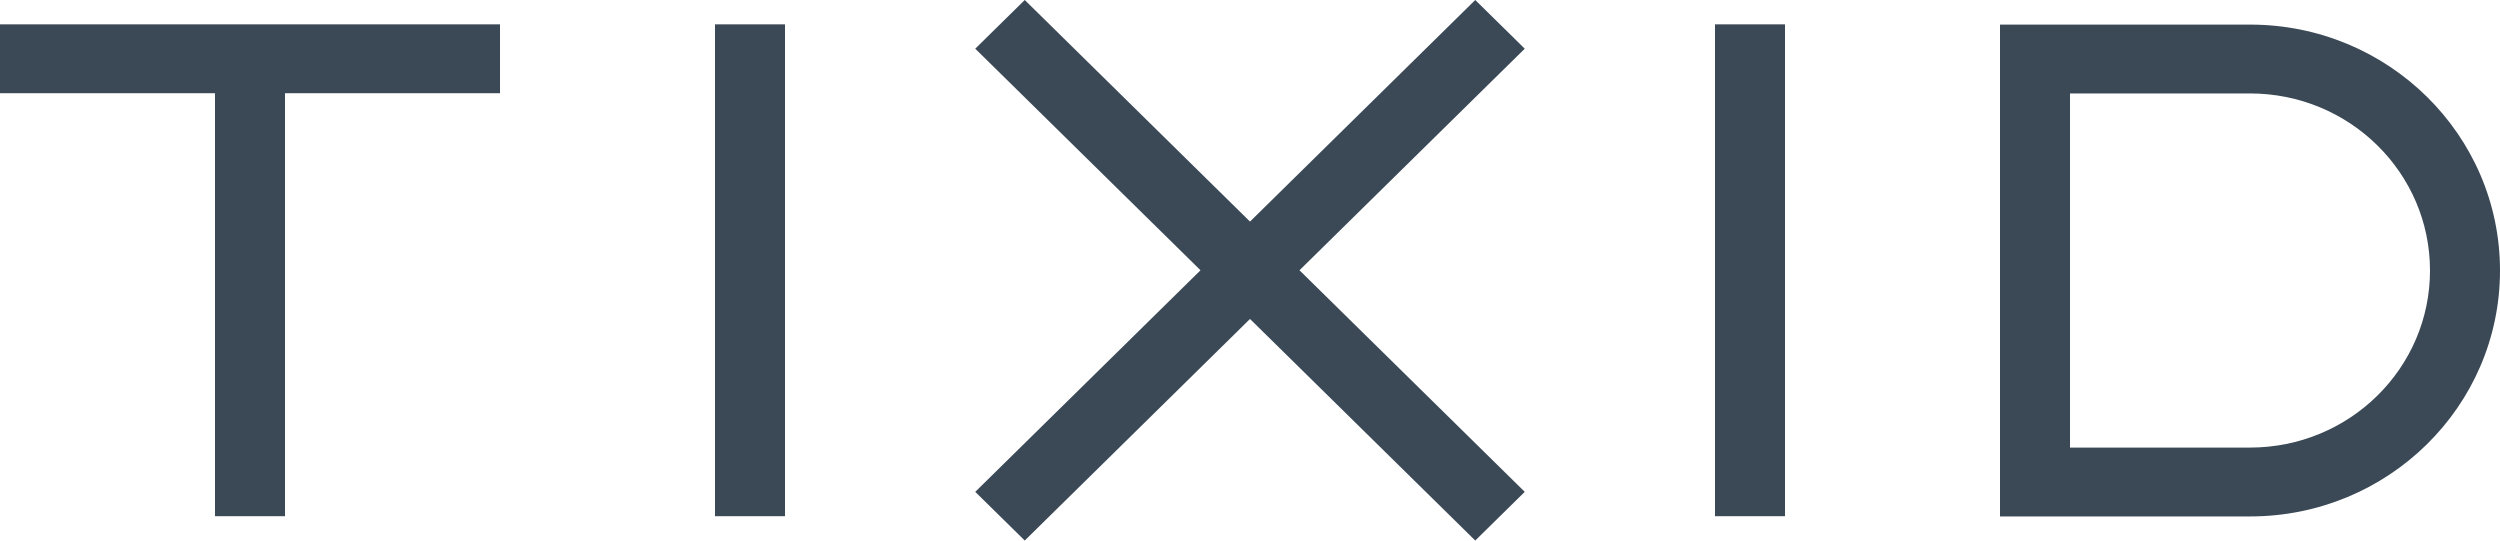 <svg width="222" height="48" viewBox="0 0 222 48" fill="none" xmlns="http://www.w3.org/2000/svg">
<g id="name">
<path d="M111 28.324L131.002 48L135.398 43.676L115.395 24L135.398 4.324L131.002 0L111 19.676L90.998 0L86.602 4.324L106.605 24L86.602 43.676L90.998 48L111 28.324Z" fill="#3B4957"/>
<path d="M25.308 8.277H44.4V2.162H0V8.277H19.092V45.838H25.308V8.277Z" fill="#3B4957"/>
<path d="M63.492 45.838V2.162H69.708V45.838H63.492Z" fill="#3B4957"/>
<path d="M152.292 2.162V45.838H158.508V2.162H152.292Z" fill="#3B4957"/>
<path fill-rule="evenodd" clip-rule="evenodd" d="M199.8 39.745C208.628 39.745 215.784 32.706 215.784 24.022C215.784 15.338 208.628 8.298 199.8 8.298H183.816V39.745H199.8ZM199.8 45.86C212.061 45.86 222 36.083 222 24.022C222 11.961 212.061 2.184 199.8 2.184H177.6V45.86H199.8Z" fill="#3B4957"/>
</g>
</svg>
